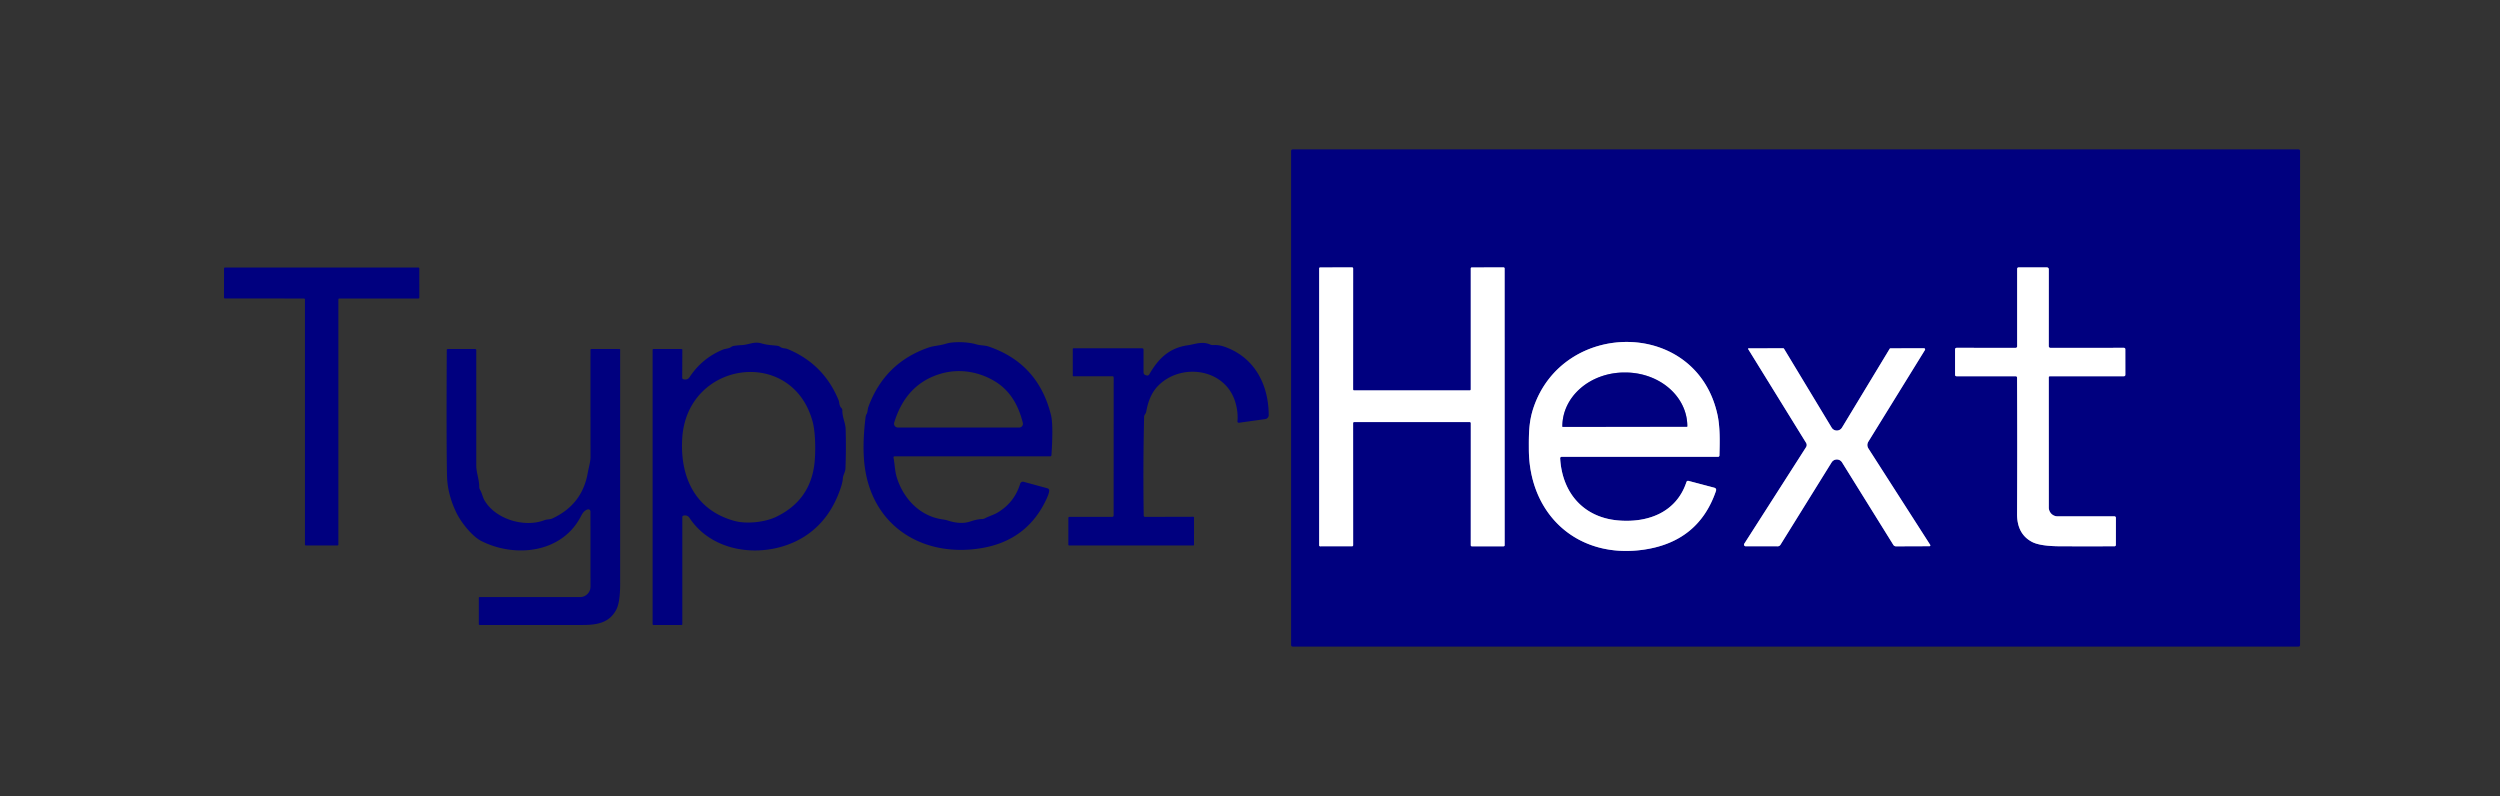<?xml version="1.0" encoding="UTF-8" standalone="no"?>
<svg xmlns="http://www.w3.org/2000/svg" version="1.2" baseProfile="tiny" viewBox="0.00 0.00 804.00 256.00" width="804.00" height="256.00">
<rect x="0.00" y="0.00" width="804.00" height="256.00" fill="#333333" stroke="none"/>
<g stroke-width="2.00" fill="none" stroke-linecap="butt">
<path stroke="#8080bf" vector-effect="non-scaling-stroke" d="
  M 472.69 135.74
  A 0.32 0.32 0.0 0 1 473.01 136.06
  L 473.00 175.37
  A 0.32 0.32 0.0 0 0 473.32 175.69
  L 483.57 175.69
  A 0.32 0.32 0.0 0 0 483.89 175.37
  L 483.88 86.32
  A 0.32 0.32 0.0 0 0 483.56 86.00
  L 473.32 86.01
  A 0.32 0.32 0.0 0 0 473.00 86.33
  L 473.00 125.23
  A 0.32 0.32 0.0 0 1 472.68 125.55
  L 435.48 125.56
  A 0.32 0.32 0.0 0 1 435.16 125.24
  L 435.17 86.32
  A 0.32 0.32 0.0 0 0 434.85 86.00
  L 424.57 86.01
  A 0.32 0.32 0.0 0 0 424.25 86.33
  L 424.25 175.37
  A 0.32 0.32 0.0 0 0 424.57 175.69
  L 434.85 175.68
  A 0.32 0.32 0.0 0 0 435.17 175.36
  L 435.16 136.05
  A 0.32 0.32 0.0 0 1 435.48 135.73
  L 472.69 135.74"
/>
<path stroke="#8080bf" vector-effect="non-scaling-stroke" d="
  M 648.69 121.48
  Q 648.80 143.37 648.69 165.25
  Q 648.65 171.72 653.50 174.28
  Q 656.11 175.65 662.53 175.68
  Q 671.47 175.71 680.03 175.68
  A 0.43 0.43 0.0 0 0 680.46 175.25
  L 680.47 166.51
  A 0.46 0.45 -0.0 0 0 680.01 166.06
  L 661.72 166.06
  A 2.84 2.83 90.0 0 1 658.89 163.22
  L 658.88 121.35
  A 0.35 0.35 0.0 0 1 659.23 121.00
  L 683.01 121.00
  Q 683.51 121.00 683.51 120.49
  L 683.50 112.30
  A 0.45 0.44 -0.0 0 0 683.05 111.86
  L 659.51 111.88
  Q 658.88 111.88 658.88 111.26
  L 658.89 86.69
  Q 658.89 86.00 658.20 86.00
  L 649.23 86.00
  Q 648.72 86.00 648.72 86.52
  L 648.72 111.33
  Q 648.72 111.87 648.17 111.87
  L 629.32 111.86
  Q 628.75 111.86 628.75 112.43
  L 628.75 120.50
  Q 628.75 121.00 629.25 121.00
  L 648.21 121.00
  Q 648.68 121.00 648.69 121.48"
/>
<path stroke="#8080bf" vector-effect="non-scaling-stroke" d="
  M 502.28 146.91
  L 552.54 146.91
  A 0.44 0.43 -89.3 0 0 552.97 146.48
  C 553.08 142.08 553.22 137.35 552.31 133.25
  C 545.46 102.42 502.58 102.68 493.12 131.28
  C 491.65 135.73 491.66 139.64 491.68 144.50
  C 491.76 165.65 507.49 179.91 528.76 176.75
  Q 546.28 174.15 551.84 157.92
  Q 552.13 157.06 551.25 156.83
  L 543.07 154.67
  Q 542.53 154.53 542.35 155.06
  C 539.09 164.87 529.84 168.24 520.25 167.36
  C 509.13 166.33 502.41 158.42 501.75 147.46
  Q 501.72 146.91 502.28 146.91"
/>
<path stroke="#8080bf" vector-effect="non-scaling-stroke" d="
  M 589.06 137.53
  L 573.76 112.19
  Q 573.65 112.00 573.44 112.00
  L 562.33 112.03
  A 0.15 0.15 0.0 0 0 562.21 112.26
  L 580.84 142.42
  A 1.31 1.31 0.0 0 1 580.83 143.81
  L 560.96 174.86
  A 0.53 0.53 0.0 0 0 561.41 175.68
  L 571.71 175.69
  A 1.06 1.04 -73.8 0 0 572.60 175.19
  L 589.04 148.71
  A 1.98 1.97 -45.1 0 1 592.40 148.70
  L 608.87 175.19
  Q 609.19 175.71 609.80 175.70
  L 620.52 175.66
  A 0.28 0.28 0.0 0 0 620.75 175.23
  L 600.92 144.30
  Q 600.18 143.14 600.90 141.97
  L 619.06 112.56
  A 0.37 0.37 0.0 0 0 618.75 112.00
  L 608.01 112.02
  A 0.35 0.34 15.0 0 0 607.71 112.19
  L 592.38 137.53
  A 1.94 1.94 0.0 0 1 589.06 137.53"
/>
<path stroke="#8080bf" vector-effect="non-scaling-stroke" d="
  M 502.60 137.29
  L 542.52 137.23
  A 0.13 0.13 0.0 0 0 542.64 137.09
  L 542.64 137.03
  A 19.94 17.27 -0.1 0 0 522.67 119.80
  L 522.37 119.80
  A 19.94 17.27 -0.1 0 0 502.46 137.11
  L 502.47 137.17
  A 0.13 0.13 0.0 0 0 502.60 137.29"
/>
</g>
<path fill="#00007f" d="
  M 739.70 207.46
  A 0.49 0.49 0.0 0 1 739.21 207.95
  L 415.71 207.95
  A 0.49 0.49 0.0 0 1 415.22 207.46
  L 415.22 48.54
  A 0.49 0.49 0.0 0 1 415.71 48.05
  L 739.21 48.05
  A 0.49 0.49 0.0 0 1 739.70 48.54
  L 739.70 207.46
  Z
  M 472.69 135.74
  A 0.32 0.32 0.0 0 1 473.01 136.06
  L 473.00 175.37
  A 0.32 0.32 0.0 0 0 473.32 175.69
  L 483.57 175.69
  A 0.32 0.32 0.0 0 0 483.89 175.37
  L 483.88 86.32
  A 0.32 0.32 0.0 0 0 483.56 86.00
  L 473.32 86.01
  A 0.32 0.32 0.0 0 0 473.00 86.33
  L 473.00 125.23
  A 0.32 0.32 0.0 0 1 472.68 125.55
  L 435.48 125.56
  A 0.32 0.32 0.0 0 1 435.16 125.24
  L 435.17 86.32
  A 0.32 0.32 0.0 0 0 434.85 86.00
  L 424.57 86.01
  A 0.32 0.32 0.0 0 0 424.25 86.33
  L 424.25 175.37
  A 0.32 0.32 0.0 0 0 424.57 175.69
  L 434.85 175.68
  A 0.32 0.32 0.0 0 0 435.17 175.36
  L 435.16 136.05
  A 0.32 0.32 0.0 0 1 435.48 135.73
  L 472.69 135.74
  Z
  M 648.69 121.48
  Q 648.80 143.37 648.69 165.25
  Q 648.65 171.72 653.50 174.28
  Q 656.11 175.65 662.53 175.68
  Q 671.47 175.71 680.03 175.68
  A 0.43 0.43 0.0 0 0 680.46 175.25
  L 680.47 166.51
  A 0.46 0.45 -0.0 0 0 680.01 166.06
  L 661.72 166.06
  A 2.84 2.83 90.0 0 1 658.89 163.22
  L 658.88 121.35
  A 0.35 0.35 0.0 0 1 659.23 121.00
  L 683.01 121.00
  Q 683.51 121.00 683.51 120.49
  L 683.50 112.30
  A 0.45 0.44 -0.0 0 0 683.05 111.86
  L 659.51 111.88
  Q 658.88 111.88 658.88 111.26
  L 658.89 86.69
  Q 658.89 86.00 658.20 86.00
  L 649.23 86.00
  Q 648.72 86.00 648.72 86.52
  L 648.72 111.33
  Q 648.72 111.87 648.17 111.87
  L 629.32 111.86
  Q 628.75 111.86 628.75 112.43
  L 628.75 120.50
  Q 628.75 121.00 629.25 121.00
  L 648.21 121.00
  Q 648.68 121.00 648.69 121.48
  Z
  M 502.28 146.91
  L 552.54 146.91
  A 0.44 0.43 -89.3 0 0 552.97 146.48
  C 553.08 142.08 553.22 137.35 552.31 133.25
  C 545.46 102.42 502.58 102.68 493.12 131.28
  C 491.65 135.73 491.66 139.64 491.68 144.50
  C 491.76 165.65 507.49 179.91 528.76 176.75
  Q 546.28 174.15 551.84 157.92
  Q 552.13 157.06 551.25 156.83
  L 543.07 154.67
  Q 542.53 154.53 542.35 155.06
  C 539.09 164.87 529.84 168.24 520.25 167.36
  C 509.13 166.33 502.41 158.42 501.75 147.46
  Q 501.72 146.91 502.28 146.91
  Z
  M 589.06 137.53
  L 573.76 112.19
  Q 573.65 112.00 573.44 112.00
  L 562.33 112.03
  A 0.15 0.15 0.0 0 0 562.21 112.26
  L 580.84 142.42
  A 1.31 1.31 0.0 0 1 580.83 143.81
  L 560.96 174.86
  A 0.53 0.53 0.0 0 0 561.41 175.68
  L 571.71 175.69
  A 1.06 1.04 -73.8 0 0 572.60 175.19
  L 589.04 148.71
  A 1.98 1.97 -45.1 0 1 592.40 148.70
  L 608.87 175.19
  Q 609.19 175.71 609.80 175.70
  L 620.52 175.66
  A 0.28 0.28 0.0 0 0 620.75 175.23
  L 600.92 144.30
  Q 600.18 143.14 600.90 141.97
  L 619.06 112.56
  A 0.37 0.37 0.0 0 0 618.75 112.00
  L 608.01 112.02
  A 0.35 0.34 15.0 0 0 607.71 112.19
  L 592.38 137.53
  A 1.94 1.94 0.0 0 1 589.06 137.53
  Z"
/>
<path fill="#00007f" d="
  M 97.76 96.00
  L 72.34 95.99
  A 0.31 0.31 0.0 0 1 72.03 95.68
  L 72.05 86.34
  A 0.31 0.31 0.0 0 1 72.36 86.03
  L 134.54 86.03
  A 0.31 0.31 0.0 0 1 134.85 86.34
  L 134.86 95.69
  A 0.31 0.31 0.0 0 1 134.55 96.00
  L 109.13 96.00
  A 0.31 0.31 0.0 0 0 108.82 96.31
  L 108.82 175.11
  A 0.31 0.31 0.0 0 1 108.51 175.42
  L 98.38 175.42
  A 0.31 0.31 0.0 0 1 98.07 175.11
  L 98.07 96.31
  A 0.31 0.31 0.0 0 0 97.76 96.00
  Z"
/>
<path fill="#ffffff" d="
  M 472.69 135.74
  L 435.48 135.73
  A 0.32 0.32 0.0 0 0 435.16 136.05
  L 435.17 175.36
  A 0.32 0.32 0.0 0 1 434.85 175.68
  L 424.57 175.69
  A 0.32 0.32 0.0 0 1 424.25 175.37
  L 424.25 86.33
  A 0.32 0.32 0.0 0 1 424.57 86.01
  L 434.85 86.00
  A 0.32 0.32 0.0 0 1 435.17 86.32
  L 435.16 125.24
  A 0.32 0.32 0.0 0 0 435.48 125.56
  L 472.68 125.55
  A 0.32 0.32 0.0 0 0 473.00 125.23
  L 473.00 86.33
  A 0.32 0.32 0.0 0 1 473.32 86.01
  L 483.56 86.00
  A 0.32 0.32 0.0 0 1 483.88 86.32
  L 483.89 175.37
  A 0.32 0.32 0.0 0 1 483.57 175.69
  L 473.32 175.69
  A 0.32 0.32 0.0 0 1 473.00 175.37
  L 473.01 136.06
  A 0.32 0.32 0.0 0 0 472.69 135.74
  Z"
/>
<path fill="#ffffff" d="
  M 648.21 121.00
  L 629.25 121.00
  Q 628.75 121.00 628.75 120.50
  L 628.75 112.43
  Q 628.75 111.86 629.32 111.86
  L 648.17 111.87
  Q 648.72 111.87 648.72 111.33
  L 648.72 86.52
  Q 648.72 86.00 649.23 86.00
  L 658.20 86.00
  Q 658.89 86.00 658.89 86.69
  L 658.88 111.26
  Q 658.88 111.88 659.51 111.88
  L 683.05 111.86
  A 0.45 0.44 0.0 0 1 683.50 112.30
  L 683.51 120.49
  Q 683.51 121.00 683.01 121.00
  L 659.23 121.00
  A 0.35 0.35 0.0 0 0 658.88 121.35
  L 658.89 163.22
  A 2.84 2.83 -90.0 0 0 661.72 166.06
  L 680.01 166.06
  A 0.46 0.45 -0.0 0 1 680.47 166.51
  L 680.46 175.25
  A 0.43 0.43 0.0 0 1 680.03 175.68
  Q 671.47 175.71 662.53 175.68
  Q 656.11 175.65 653.50 174.28
  Q 648.65 171.72 648.69 165.25
  Q 648.80 143.37 648.69 121.48
  Q 648.68 121.00 648.21 121.00
  Z"
/>
<path fill="#ffffff" d="
  M 501.75 147.46
  C 502.41 158.42 509.13 166.33 520.25 167.36
  C 529.84 168.24 539.09 164.87 542.35 155.06
  Q 542.53 154.53 543.07 154.67
  L 551.25 156.83
  Q 552.13 157.06 551.84 157.92
  Q 546.28 174.15 528.76 176.75
  C 507.49 179.91 491.76 165.65 491.68 144.50
  C 491.66 139.64 491.65 135.73 493.12 131.28
  C 502.58 102.68 545.46 102.42 552.31 133.25
  C 553.22 137.35 553.08 142.08 552.97 146.48
  A 0.44 0.43 -89.3 0 1 552.54 146.91
  L 502.28 146.91
  Q 501.72 146.91 501.75 147.46
  Z
  M 502.60 137.29
  L 542.52 137.23
  A 0.13 0.13 0.0 0 0 542.64 137.09
  L 542.64 137.03
  A 19.94 17.27 -0.1 0 0 522.67 119.80
  L 522.37 119.80
  A 19.94 17.27 -0.1 0 0 502.46 137.11
  L 502.47 137.17
  A 0.13 0.13 0.0 0 0 502.60 137.29
  Z"
/>
<path fill="#00007f" d="
  M 219.75 165.85
  A 0.46 0.45 -8.8 0 0 219.43 166.28
  L 219.43 200.74
  A 0.25 0.25 0.0 0 1 219.18 200.99
  L 210.17 201.00
  A 0.29 0.29 0.0 0 1 209.88 200.71
  L 209.88 112.55
  A 0.32 0.32 0.0 0 1 210.20 112.23
  L 219.19 112.25
  Q 219.44 112.25 219.44 112.50
  L 219.40 121.45
  Q 219.40 121.91 219.85 121.99
  C 220.70 122.15 221.30 122.00 221.80 121.24
  Q 225.80 115.18 232.52 112.42
  C 233.20 112.14 234.38 112.13 235.16 111.58
  Q 235.56 111.30 236.04 111.23
  Q 237.32 111.04 238.60 110.98
  C 240.86 110.87 242.45 109.73 244.92 110.44
  C 246.90 111.01 248.16 110.98 249.99 111.20
  Q 250.48 111.26 250.88 111.55
  C 251.71 112.14 252.50 111.92 253.34 112.27
  Q 264.99 117.10 269.73 128.81
  C 269.98 129.43 269.85 130.49 270.54 131.16
  Q 270.91 131.52 270.90 132.03
  C 270.89 134.31 271.90 135.96 271.96 138.04
  Q 272.14 144.34 271.90 150.62
  C 271.86 151.90 271.12 152.68 271.04 154.01
  Q 270.97 155.13 270.33 157.02
  Q 267.12 166.57 259.89 171.75
  C 248.70 179.77 230.04 179.12 221.73 166.54
  C 221.27 165.84 220.49 165.62 219.75 165.85
  Z
  M 261.34 135.60
  C 254.78 111.33 220.89 115.99 219.40 141.00
  C 218.66 153.56 223.66 164.14 236.29 167.55
  C 240.09 168.58 245.94 167.96 249.52 166.26
  Q 260.81 160.89 261.99 148.50
  C 262.30 145.19 262.31 139.22 261.34 135.60
  Z"
/>
<path fill="#00007f" d="
  M 287.37 147.25
  C 287.76 149.39 287.79 151.53 288.39 153.48
  C 290.45 160.23 295.76 166.04 303.21 167.05
  Q 304.10 167.17 304.78 167.39
  Q 308.93 168.75 312.01 167.72
  Q 314.32 166.95 315.83 166.93
  Q 316.33 166.92 316.77 166.68
  C 318.08 165.99 319.56 165.58 320.69 164.92
  Q 326.24 161.67 328.09 155.56
  A 0.92 0.91 16.3 0 1 329.21 154.95
  L 336.87 157.04
  A 0.77 0.77 0.0 0 1 337.43 157.84
  Q 337.36 158.71 336.62 160.33
  Q 330.51 173.66 315.98 176.22
  C 297.74 179.44 281.21 170.07 278.23 150.97
  Q 277.14 144.00 278.38 134.09
  Q 278.44 133.60 278.68 133.18
  C 279.12 132.40 278.99 131.64 279.25 130.91
  Q 284.46 116.65 298.66 111.76
  C 300.26 111.20 302.30 111.15 304.18 110.55
  C 306.71 109.75 311.39 109.96 313.94 110.73
  C 315.32 111.15 316.63 111.00 317.96 111.45
  Q 333.89 116.87 338.00 133.49
  Q 338.78 136.65 338.15 146.35
  Q 338.12 146.75 337.72 146.75
  L 287.78 146.76
  Q 287.28 146.76 287.37 147.25
  Z
  M 328.94 136.01
  Q 326.68 126.72 320.03 122.68
  C 314.84 119.51 308.53 118.44 302.60 120.17
  Q 291.38 123.44 287.58 135.90
  A 1.23 1.23 0.0 0 0 288.75 137.49
  L 327.78 137.49
  A 1.20 1.19 83.3 0 0 328.94 136.01
  Z"
/>
<path fill="#00007f" d="
  M 357.71 121.00
  L 345.25 121.00
  Q 345.00 121.00 345.00 120.75
  L 345.00 112.26
  A 0.25 0.24 -90.0 0 1 345.24 112.01
  L 367.26 112.01
  Q 367.76 112.01 367.76 112.51
  L 367.76 119.77
  A 0.90 0.89 -81.8 0 0 368.40 120.63
  L 368.72 120.73
  Q 369.32 120.90 369.63 120.36
  C 372.58 115.24 376.06 111.86 382.12 111.02
  C 384.27 110.72 386.60 109.64 389.25 110.82
  A 2.01 2.01 0.0 0 0 390.21 110.98
  Q 391.99 110.86 393.94 111.56
  C 403.50 114.98 407.97 123.69 408.02 133.47
  A 1.31 1.31 0.0 0 1 406.89 134.78
  L 398.44 135.96
  A 0.42 0.42 0.0 0 1 397.96 135.51
  Q 398.22 132.74 397.39 129.71
  C 394.33 118.49 379.95 116.52 372.50 124.02
  Q 369.59 126.95 368.66 132.24
  Q 368.58 132.73 368.30 133.14
  Q 368.17 133.34 368.06 133.55
  Q 367.96 133.73 367.95 133.97
  Q 367.57 149.86 367.82 165.76
  Q 367.83 166.23 368.30 166.23
  L 383.72 166.19
  Q 384.00 166.19 384.00 166.47
  L 383.99 175.19
  Q 383.99 175.42 383.76 175.42
  L 343.83 175.42
  A 0.25 0.25 0.0 0 1 343.58 175.17
  L 343.58 166.57
  A 0.35 0.35 0.0 0 1 343.93 166.22
  L 357.71 166.22
  A 0.43 0.43 0.0 0 0 358.14 165.79
  L 358.16 121.46
  Q 358.16 121.00 357.71 121.00
  Z"
/>
<path fill="#ffffff" d="
  M 589.06 137.53
  A 1.94 1.94 0.0 0 0 592.38 137.53
  L 607.71 112.19
  A 0.35 0.34 15.0 0 1 608.01 112.02
  L 618.75 112.00
  A 0.37 0.37 0.0 0 1 619.06 112.56
  L 600.90 141.97
  Q 600.18 143.14 600.92 144.30
  L 620.75 175.23
  A 0.28 0.28 0.0 0 1 620.52 175.66
  L 609.80 175.70
  Q 609.19 175.71 608.87 175.19
  L 592.40 148.70
  A 1.98 1.97 -45.1 0 0 589.04 148.71
  L 572.60 175.19
  A 1.06 1.04 -73.8 0 1 571.71 175.69
  L 561.41 175.68
  A 0.53 0.53 0.0 0 1 560.96 174.86
  L 580.83 143.81
  A 1.31 1.31 0.0 0 0 580.84 142.42
  L 562.21 112.26
  A 0.15 0.15 0.0 0 1 562.33 112.03
  L 573.44 112.00
  Q 573.65 112.00 573.76 112.19
  L 589.06 137.53
  Z"
/>
<path fill="#00007f" d="
  M 189.03 163.82
  Q 187.78 164.14 186.89 165.91
  C 180.84 177.86 165.73 179.53 154.76 173.97
  C 151.87 172.50 148.29 168.05 146.75 164.84
  Q 143.90 158.92 143.76 153.00
  Q 143.53 143.36 143.68 112.58
  A 0.35 0.34 -89.1 0 1 144.02 112.24
  L 152.77 112.24
  Q 153.17 112.24 153.17 112.64
  Q 153.18 131.05 153.17 149.72
  C 153.17 152.00 154.11 154.09 154.12 156.57
  Q 154.12 157.06 154.37 157.49
  C 155.03 158.62 155.21 159.85 155.79 160.87
  C 159.31 167.00 168.66 169.76 175.09 167.29
  C 175.98 166.95 176.81 167.12 177.61 166.75
  Q 187.18 162.32 188.99 152.24
  C 189.32 150.38 189.91 148.52 189.91 146.97
  Q 189.89 129.57 189.90 112.56
  A 0.32 0.32 0.0 0 1 190.23 112.24
  L 199.21 112.25
  Q 199.44 112.25 199.44 112.47
  Q 199.43 150.06 199.44 187.76
  Q 199.44 193.68 198.22 196.02
  C 196.02 200.22 192.24 200.99 187.43 200.99
  Q 170.71 201.01 154.27 200.99
  Q 153.99 200.99 153.99 200.72
  L 153.99 192.26
  A 0.25 0.24 0.0 0 1 154.24 192.02
  L 186.57 192.02
  A 3.34 3.34 0.0 0 0 189.90 188.68
  L 189.89 164.49
  A 0.69 0.69 0.0 0 0 189.03 163.82
  Z"
/>
<path fill="#00007f" d="
  M 502.60 137.29
  A 0.13 0.13 0.0 0 1 502.47 137.17
  L 502.46 137.11
  A 19.94 17.27 -0.1 0 1 522.37 119.80
  L 522.67 119.80
  A 19.94 17.27 -0.1 0 1 542.64 137.03
  L 542.64 137.09
  A 0.13 0.13 0.0 0 1 542.52 137.23
  L 502.60 137.29
  Z"
/>
</svg>
